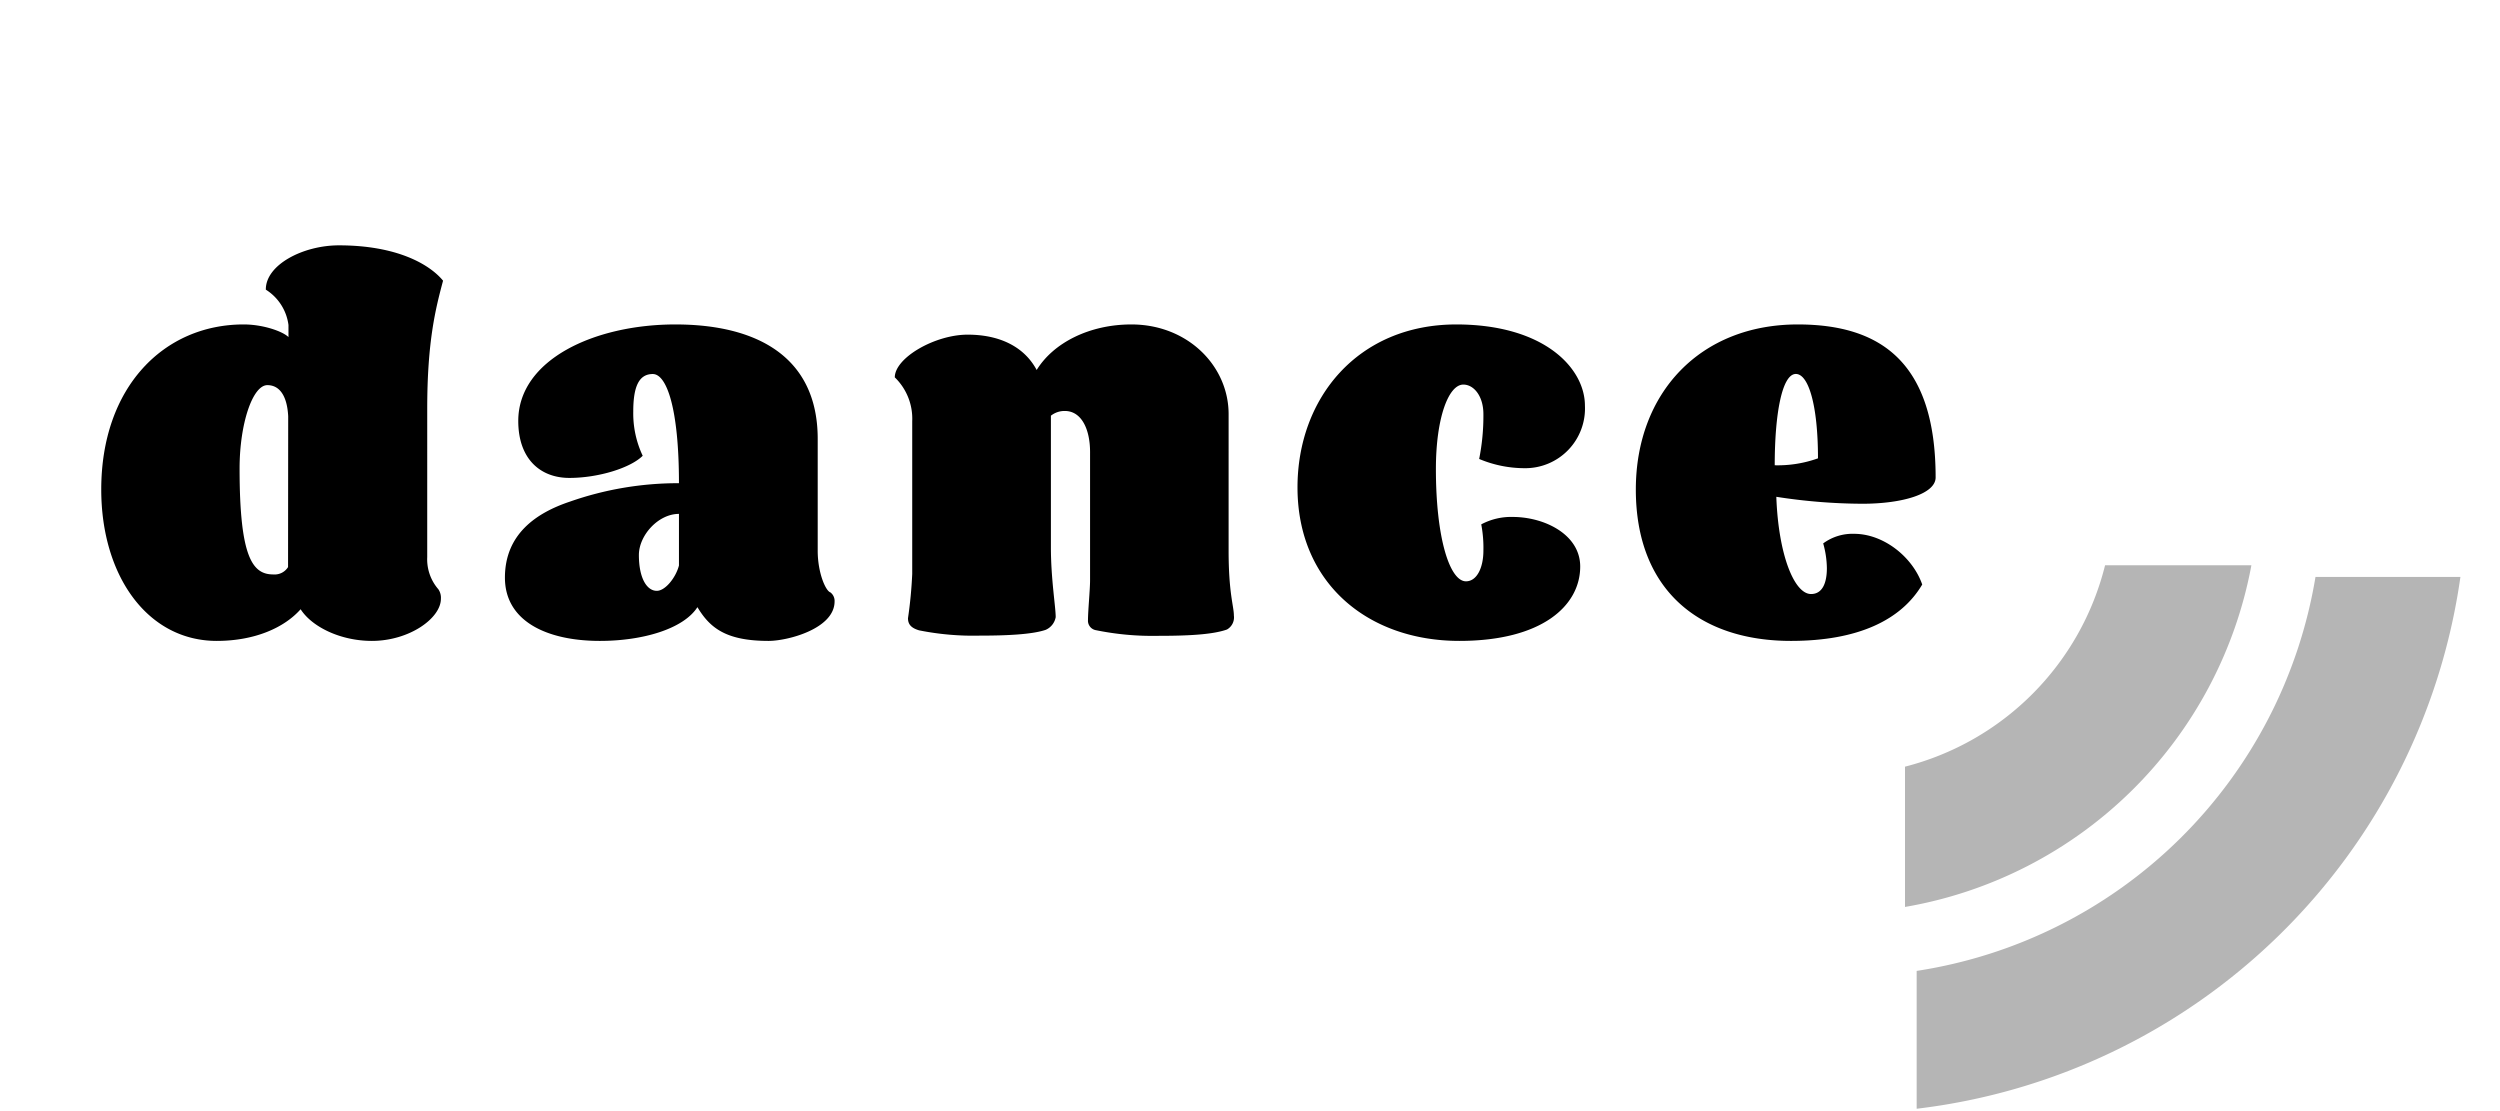 <svg id="Warstwa_1" data-name="Warstwa 1" xmlns="http://www.w3.org/2000/svg" viewBox="0 0 360 160">
  <defs>
    <style>
      .cls-1 {
        fill: #b5b5b5;
      }
    </style>
  </defs>
  <title>stacja_dance</title>
  <g>
    <path class="cls-1" d="M354.3,83.08H333.43A68.75,68.75,0,0,1,276,139.81v19.85a89.8,89.8,0,0,0,78.3-76.58"/>
    <path class="cls-1" d="M324.2,81.4H303.13a39.86,39.86,0,0,1-28.81,29V130.6A61.27,61.27,0,0,0,324.2,81.4"/>
  </g>
  <path d="M48.8,35.33c8.35,0,13.06,2.73,15,5.09-1.07,4-2.28,8.73-2.28,18.45V80.22a6.59,6.59,0,0,0,1.6,4.63,2.16,2.16,0,0,1,.37,1.37c0,2.81-4.55,6.07-9.94,6.07-4.56,0-8.66-2.05-10.26-4.56-2.35,2.66-6.61,4.56-12.08,4.56-9.94,0-16.63-9.34-16.63-21.8,0-14.73,9-23.77,20.51-23.77,2.81,0,5.62,1,6.45,1.82V46.8a7.08,7.08,0,0,0-3.26-5.09C38.24,38.14,43.63,35.33,48.8,35.33ZM41.5,59.94c-.15-2.89-1.21-4.48-3-4.48-2.12,0-4,5.54-4,12,0,12.91,1.9,15.26,4.86,15.26a2.28,2.28,0,0,0,2.12-1.06Z"/>
  <path d="M117.75,63.2V79.3c0,3.19,1.14,5.78,1.82,6a1.53,1.53,0,0,1,.61,1.3c0,3.94-6.76,5.69-9.5,5.69-6.07,0-8.43-1.82-10.25-4.86-2,3.11-7.82,4.86-14.05,4.86-7.59,0-13.67-2.81-13.67-9.11s4.56-9.34,9.34-10.94a47.11,47.11,0,0,1,15.72-2.66C97.77,58.8,96,53.86,94,53.86s-2.81,1.82-2.81,5.39a14.29,14.29,0,0,0,1.36,6.38c-1.75,1.75-6.38,3.19-10.56,3.19s-7.36-2.73-7.36-8.2c0-8.81,10.94-13.9,22.63-13.9S117.75,51.35,117.75,63.2ZM94.58,85.08c1.22,0,2.74-1.9,3.19-3.65V74c-3,0-5.77,3.11-5.77,5.92C92,83.25,93.14,85.08,94.58,85.08Z"/>
  <path d="M162.92,46.72c8.13,0,14,6,14,12.91V79.3c0,6.16.76,8,.76,9.35a2,2,0,0,1-1,2c-2.13.76-5.85.91-9.95.91a40.6,40.6,0,0,1-9-.83,1.38,1.38,0,0,1-1.06-1.45c0-1.29.3-4.4.3-5.69V65.1c0-3.26-1.21-5.92-3.64-5.92a3.17,3.17,0,0,0-2,.68V78.77c0,4.64.69,8.58.69,10.1a2.46,2.46,0,0,1-1.45,1.83c-2,.68-5.77.83-9.49.83a39.6,39.6,0,0,1-8.73-.76c-1-.3-1.6-.76-1.6-1.74a63.76,63.76,0,0,0,.61-6.38v-22a8.29,8.29,0,0,0-2.51-6.31c0-2.81,5.77-6.15,10.49-6.15s8.2,1.82,9.94,5.09C151.68,49.38,156.85,46.72,162.92,46.72Z"/>
  <path d="M217.83,74.44c4.55,0,9.72,2.51,9.72,7.14,0,5.62-5.47,10.71-17.4,10.71-13.21,0-23.31-8.35-23.31-22.1,0-12.91,8.73-23.47,22.86-23.47,12.68,0,18.53,6.31,18.53,11.7a8.6,8.6,0,0,1-8.66,9A16.91,16.91,0,0,1,213,66.09a31.64,31.64,0,0,0,.61-6.46c0-2.58-1.37-4.25-2.89-4.25-2.13,0-3.95,4.79-3.95,12.15,0,10,2,16.18,4.33,16.18,1.59,0,2.51-2,2.51-4.41a18,18,0,0,0-.31-3.79A9.11,9.11,0,0,1,217.83,74.44Z"/>
  <path d="M278.73,68.75c0,2.35-4.71,3.79-10.56,3.79a82.16,82.16,0,0,1-12.38-1c.3,8.35,2.58,14,5,14,1.68,0,2.28-1.67,2.28-3.72a13.67,13.67,0,0,0-.53-3.57A7.11,7.11,0,0,1,267,76.87c4.25,0,8.43,3.35,9.8,7.3-3,5.08-9.19,8.12-18.91,8.12-13.14,0-22.33-7.29-22.33-21.8,0-13.9,9.26-23.77,23.31-23.77C270.75,46.72,278.73,52.11,278.73,68.75ZM255.56,67a17.18,17.18,0,0,0,6.23-1c0-7.67-1.37-12.15-3.19-12.15C256.62,53.86,255.56,59.56,255.56,67Z"/>
</svg>
